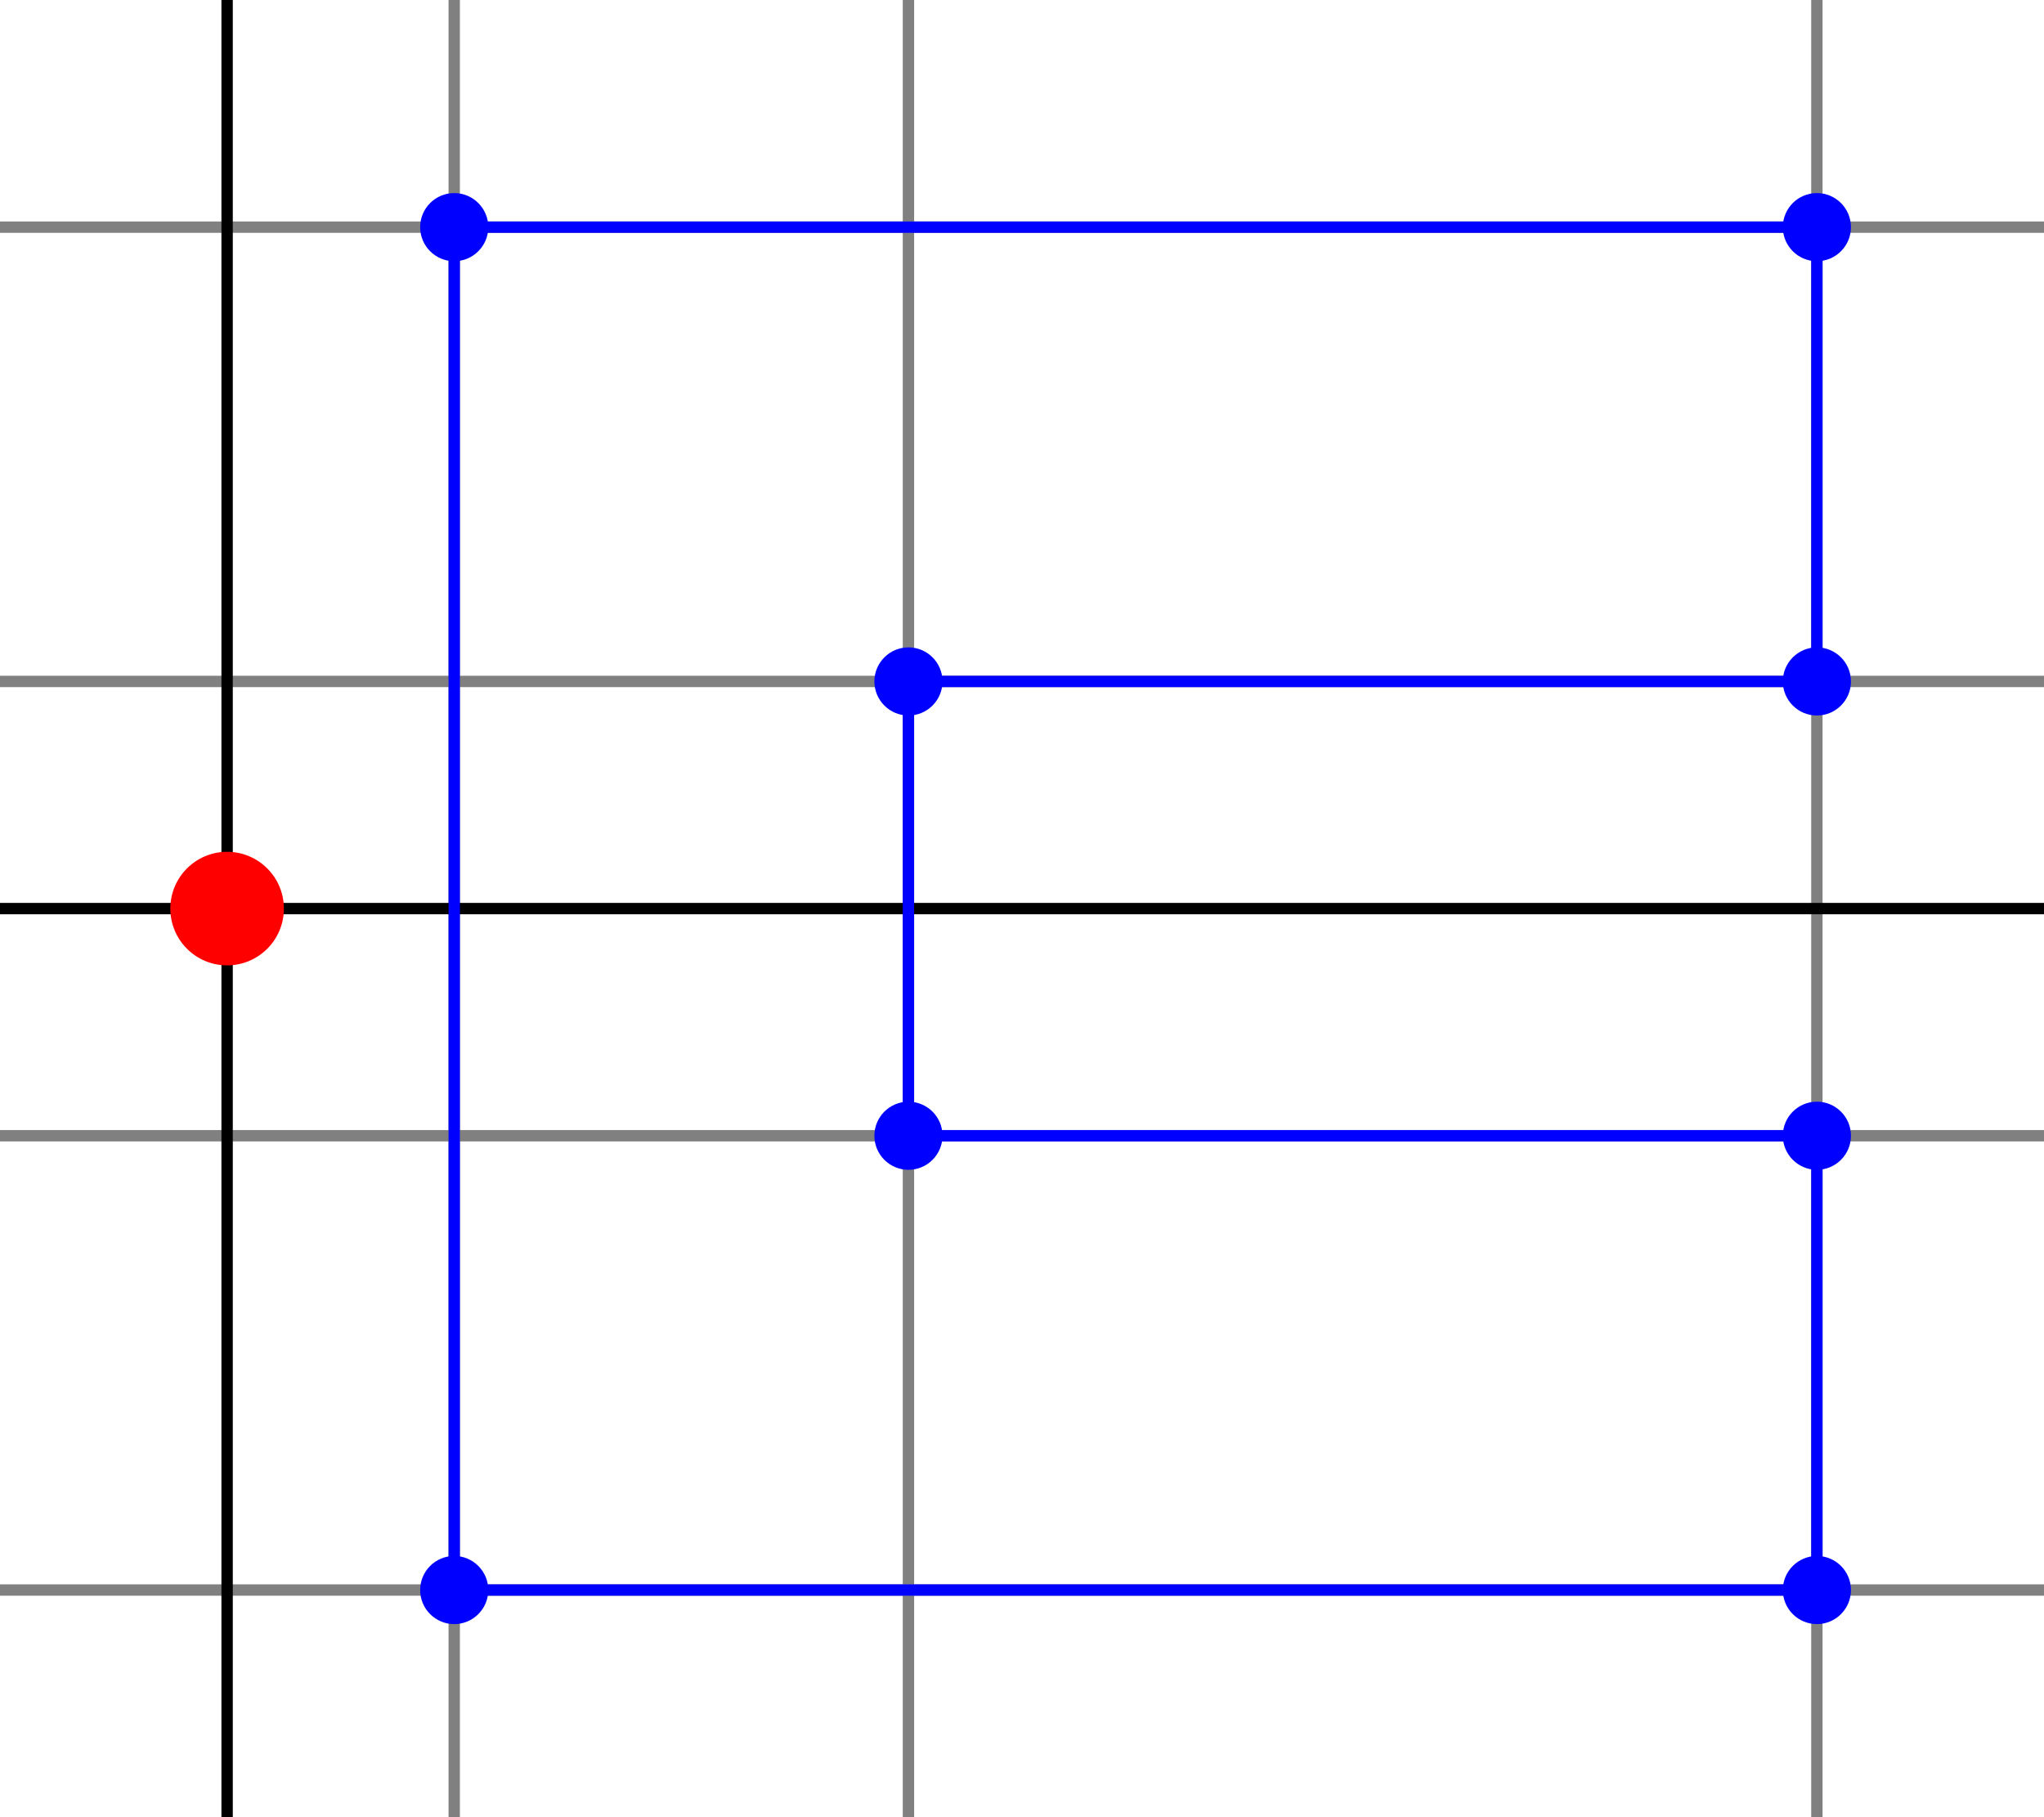 <?xml version="1.0" encoding="UTF-8"?>
<svg xmlns="http://www.w3.org/2000/svg" viewBox="-20 -160 180 160">
  <line x1="20" y1="-160" x2="20" y2="0" stroke="gray" />
  <line x1="-20" y1="-140" x2="160" y2="-140" stroke="gray" />
  <line x1="60" y1="-160" x2="60" y2="0" stroke="gray" />
  <line x1="-20" y1="-100" x2="160" y2="-100" stroke="gray" />
  <line x1="140" y1="-160" x2="140" y2="0" stroke="gray" />
  <line x1="-20" y1="-60" x2="160" y2="-60" stroke="gray" />
  <line x1="-20" y1="-20" x2="160" y2="-20" stroke="gray" />
  <line x1="0" y1="-160" x2="0" y2="0" stroke="black" />
  <line x1="-20" y1="-80" x2="160" y2="-80" stroke="black" />
  <circle cx="0" cy="-80" r="5" fill="red" />
  <circle cx="20" cy="-20" r="3" fill="blue" />
  <line x1="20" y1="-140" x2="20" y2="-20" stroke="blue" />
  <circle cx="140" cy="-20" r="3" fill="blue" />
  <line x1="20" y1="-20" x2="140" y2="-20" stroke="blue" />
  <circle cx="140" cy="-60" r="3" fill="blue" />
  <line x1="140" y1="-20" x2="140" y2="-60" stroke="blue" />
  <circle cx="60" cy="-60" r="3" fill="blue" />
  <line x1="140" y1="-60" x2="60" y2="-60" stroke="blue" />
  <circle cx="60" cy="-100" r="3" fill="blue" />
  <line x1="60" y1="-60" x2="60" y2="-100" stroke="blue" />
  <circle cx="140" cy="-100" r="3" fill="blue" />
  <line x1="60" y1="-100" x2="140" y2="-100" stroke="blue" />
  <circle cx="140" cy="-140" r="3" fill="blue" />
  <line x1="140" y1="-100" x2="140" y2="-140" stroke="blue" />
  <circle cx="20" cy="-140" r="3" fill="blue" />
  <line x1="140" y1="-140" x2="20" y2="-140" stroke="blue" />
</svg>
